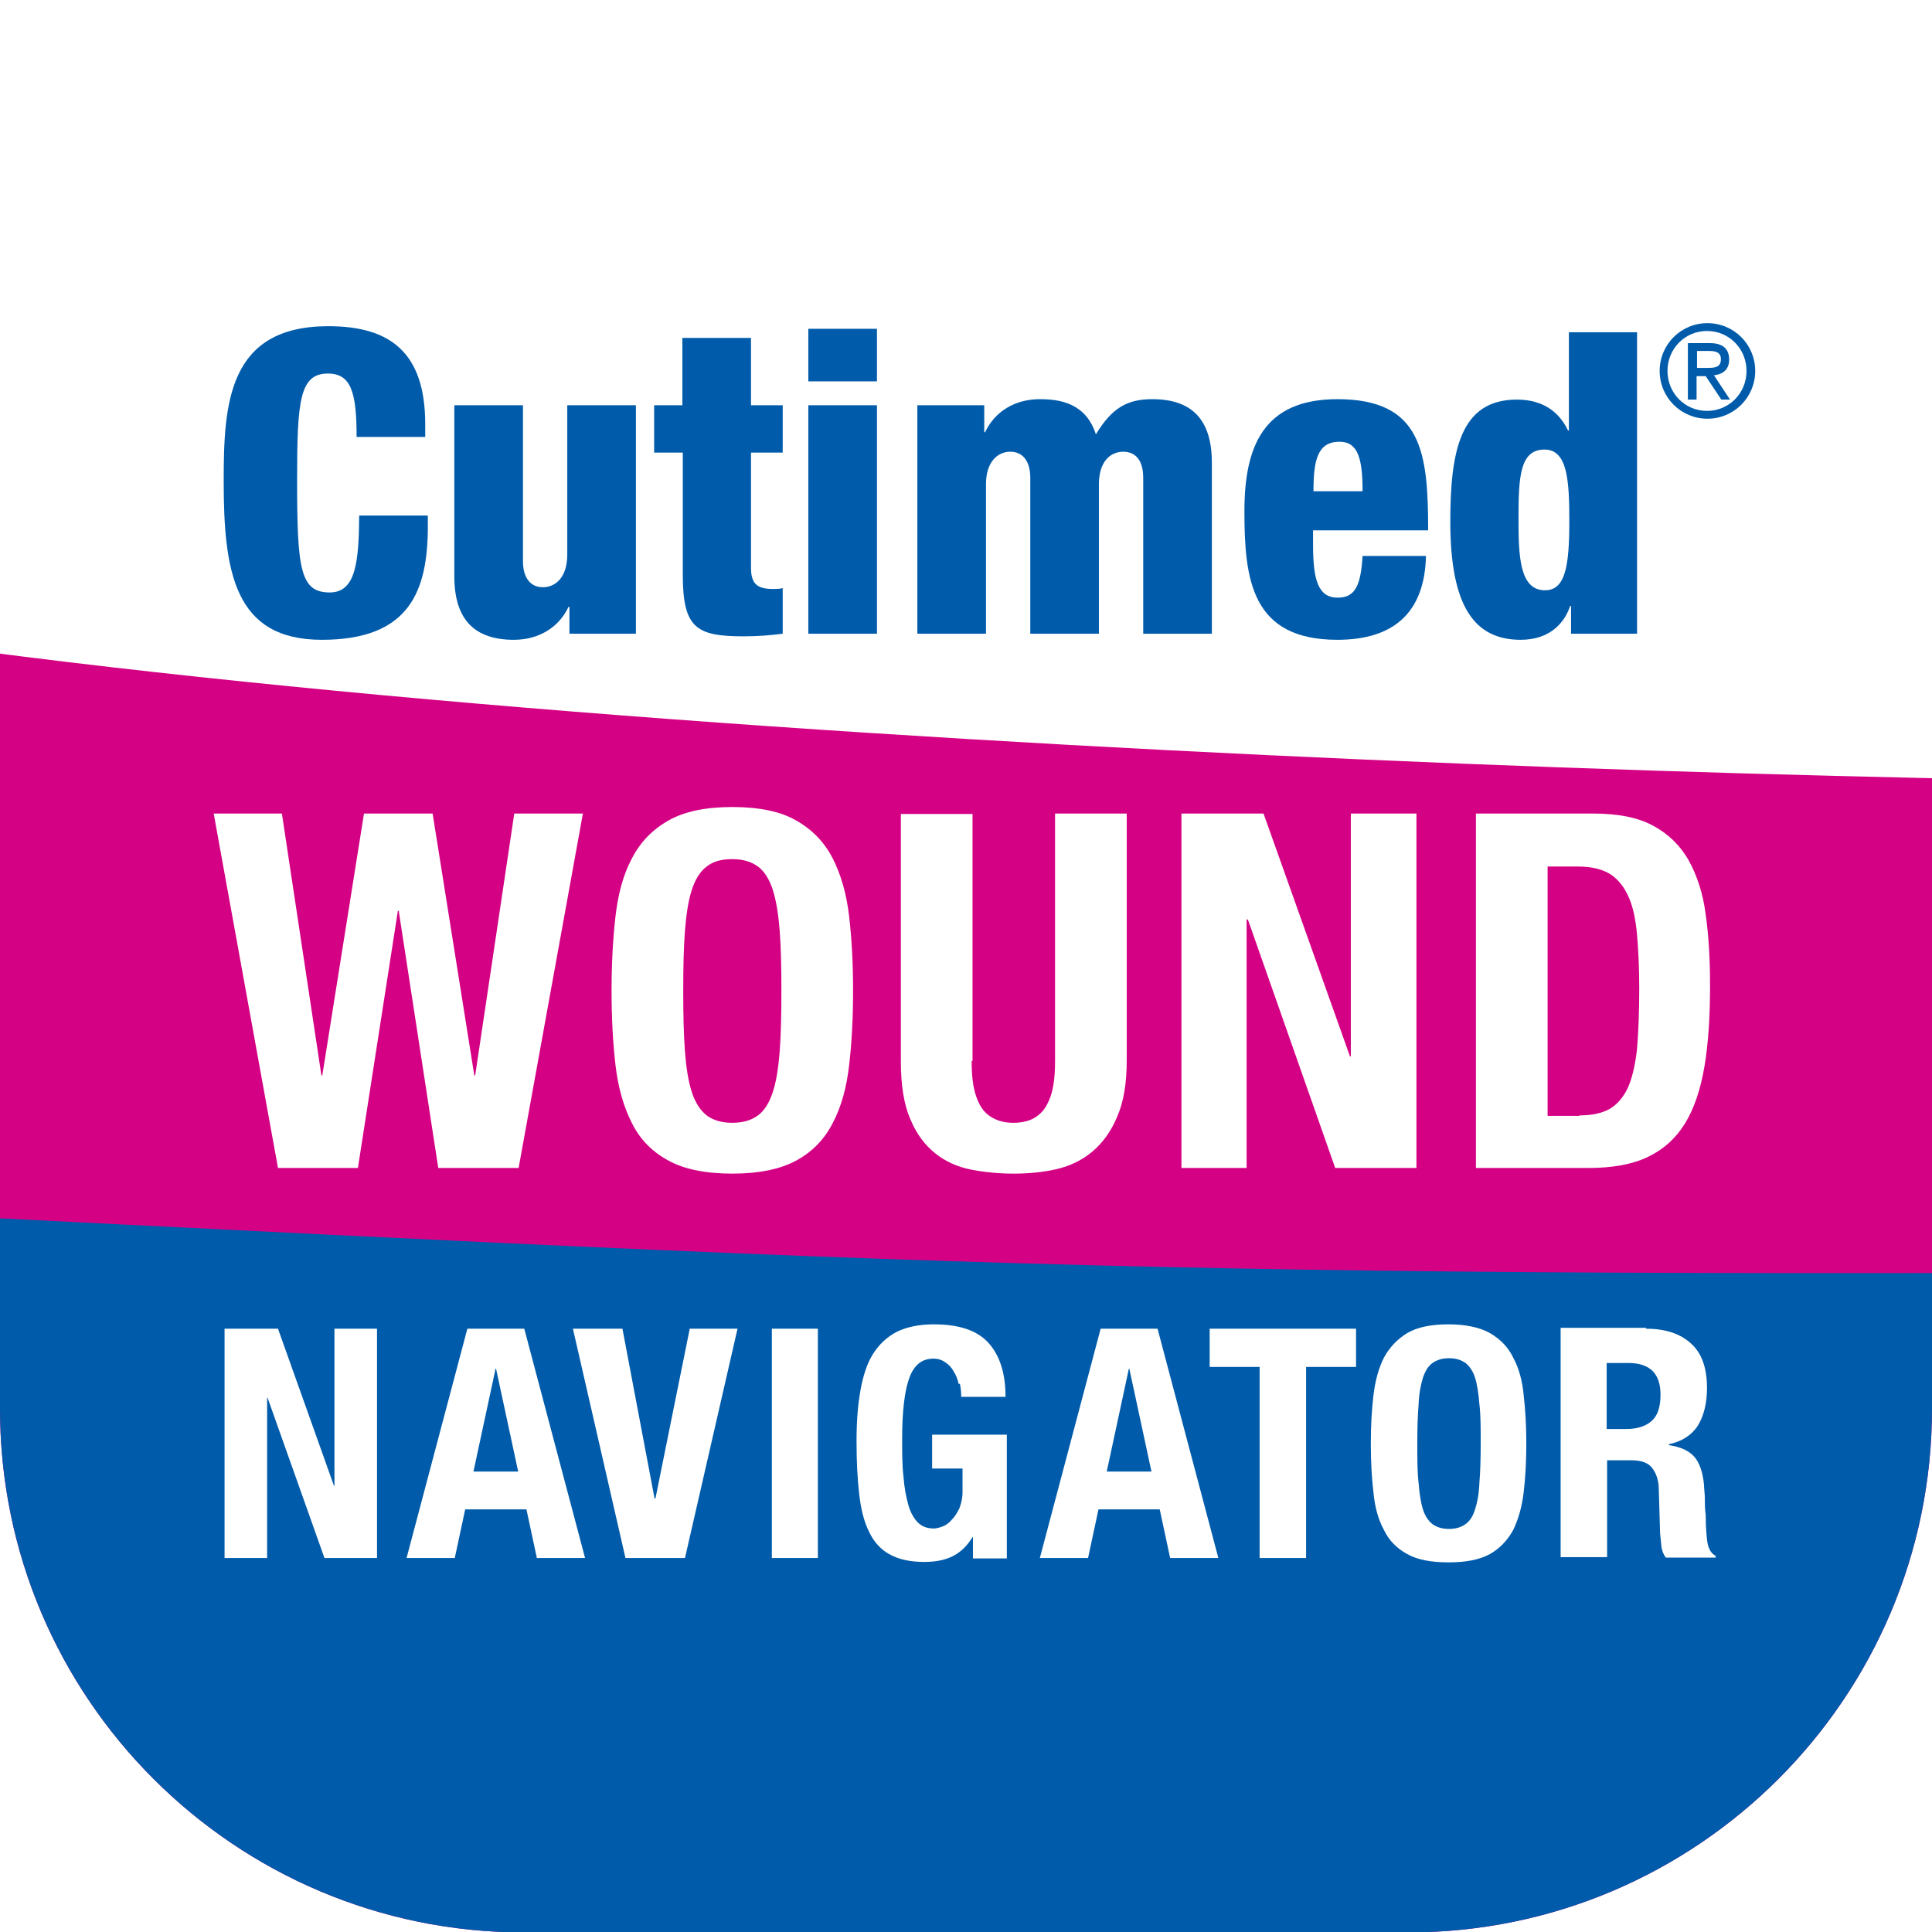 <?xml version="1.0" encoding="UTF-8"?>
<svg id="Layer_2" data-name="Layer 2" xmlns="http://www.w3.org/2000/svg" xmlns:xlink="http://www.w3.org/1999/xlink" viewBox="0 0 44.48 44.48">
  <defs>
    <style>
      .cls-1 {
        clip-path: url(#clippath);
      }

      .cls-2 {
        fill: none;
      }

      .cls-2, .cls-3, .cls-4, .cls-5 {
        stroke-width: 0px;
      }

      .cls-6 {
        clip-path: url(#clippath-1);
      }

      .cls-3 {
        fill: #005baa;
      }

      .cls-4 {
        fill: #d50185;
      }

      .cls-5 {
        fill: #fff;
      }
    </style>
    <clipPath id="clippath">
      <path class="cls-2" d="M12.06,0h20.36c6.66,0,12.06,5.4,12.06,12.06v20.37c0,6.65-5.4,12.06-12.06,12.06H12.06c-6.65,0-12.06-5.4-12.06-12.06V12.06C0,5.4,5.4,0,12.06,0Z"/>
    </clipPath>
    <clipPath id="clippath-1">
      <path class="cls-2" d="M12.06,0h20.36c6.66,0,12.06,5.4,12.06,12.06v20.37c0,6.65-5.4,12.06-12.06,12.06H12.06c-6.65,0-12.06-5.4-12.06-12.06V12.06C0,5.4,5.4,0,12.06,0Z"/>
    </clipPath>
  </defs>
  <g id="Graphics">
    <g>
      <g class="cls-1">
        <rect class="cls-5" width="44.48" height="44.48"/>
      </g>
      <g class="cls-6">
        <path class="cls-4" d="M54.64,48.43c-11.74.14-63.97-.06-63.97-.06l-.44-34.93c15.37,3.36,48.62,4.65,64.6,4.58l-.19,30.42Z"/>
        <path class="cls-3" d="M48.34,29.29l12.37-.26c3.81,6.75,5.5,21.14-2.82,25.84l-39.15.34c-8.34,4.7-24.54,4.86-28.35-1.89l-11.14-12.27c-1.29-2.28-.71-11.46-.4-14.05,40.51,1.96,42.31,2.39,69.49,2.3"/>
        <path class="cls-3" d="M8.21,10.06c0-1.01-.12-1.46-.66-1.46-.65,0-.71.62-.71,2.44,0,2.06.07,2.6.75,2.6.6,0,.67-.69.68-1.77h1.58v.24c0,1.5-.42,2.62-2.44,2.62s-2.26-1.57-2.26-3.66c0-1.78.1-3.56,2.41-3.56,1.44,0,2.23.62,2.23,2.26v.29h-1.58Z"/>
        <path class="cls-3" d="M14.63,14.59h-1.52v-.62h-.02c-.22.47-.68.76-1.26.76-.89,0-1.37-.45-1.37-1.46v-3.94h1.58v3.59c0,.38.17.6.46.6s.56-.23.56-.75v-3.44h1.58v5.26Z"/>
        <path class="cls-3" d="M15.71,10.42h-.65v-1.09h.65v-1.55h1.58v1.55h.73v1.09h-.73v2.65c0,.37.14.49.51.49.07,0,.15,0,.22-.02v1.05c-.3.04-.6.06-.9.06-1.09,0-1.4-.19-1.4-1.42v-2.81Z"/>
        <path class="cls-3" d="M18.61,9.33h1.58v5.26h-1.58v-5.26ZM18.61,7.57h1.58v1.21h-1.58v-1.21Z"/>
        <path class="cls-3" d="M21.14,9.33h1.52v.62h.02c.22-.47.68-.76,1.26-.76.46,0,1.06.09,1.29.81.37-.61.72-.81,1.3-.81.89,0,1.37.45,1.37,1.46v3.94h-1.58v-3.59c0-.38-.16-.6-.46-.6s-.56.23-.56.75v3.44h-1.58v-3.59c0-.38-.17-.6-.46-.6s-.56.23-.56.75v3.44h-1.58v-5.26Z"/>
        <path class="cls-3" d="M31.37,11.31c0-.74-.1-1.14-.53-1.14-.51,0-.6.43-.6,1.14h1.14ZM30.23,12.22v.32c0,.82.12,1.22.57,1.22.41,0,.53-.3.57-.96h1.46c-.03,1.3-.74,1.93-2.04,1.93-1.98,0-2.14-1.39-2.14-2.96,0-1.48.43-2.58,2.14-2.58,1.95,0,2.09,1.23,2.09,3.02h-2.65Z"/>
        <path class="cls-3" d="M35.56,10.35c-.57,0-.6.63-.6,1.59,0,.85.02,1.65.61,1.65.47,0,.56-.56.56-1.59,0-.93-.04-1.65-.57-1.65M36.17,13.95h-.02c-.12.36-.44.78-1.14.78-1.06,0-1.62-.76-1.62-2.72,0-1.63.23-2.81,1.53-2.81.44,0,.91.15,1.18.71h.02v-2.26h1.57v6.94h-1.52v-.64Z"/>
        <path class="cls-3" d="M39.28,8.47c.18,0,.34,0,.34-.2,0-.17-.14-.19-.28-.19h-.27v.39h.21ZM38.87,7.9h.5c.28,0,.44.12.44.38,0,.23-.15.34-.35.36l.37.56h-.2l-.36-.54h-.21v.54h-.2v-1.29ZM40.21,8.54c0-.51-.4-.92-.91-.92s-.91.41-.91.92.4.92.91.92.91-.41.91-.92M39.31,7.44c.61,0,1.1.49,1.1,1.1s-.49,1.1-1.1,1.1-1.1-.49-1.1-1.1.49-1.1,1.1-1.1"/>
        <polygon class="cls-5" points="6.49 18.73 7.4 24.76 7.42 24.76 8.38 18.73 9.96 18.73 10.92 24.76 10.94 24.76 11.84 18.73 13.42 18.73 11.94 26.89 10.09 26.89 9.18 20.97 9.16 20.97 8.24 26.89 6.4 26.89 4.92 18.73 6.49 18.73"/>
        <path class="cls-5" d="M14.17,21.1c.06-.52.18-.97.38-1.34.19-.37.47-.66.84-.87.37-.21.86-.31,1.47-.31s1.11.1,1.47.31c.37.21.65.5.84.87.19.37.32.82.38,1.34.06.52.09,1.09.09,1.71s-.03,1.2-.09,1.71c-.06.52-.18.96-.38,1.34-.19.37-.47.66-.84.86-.37.2-.86.3-1.47.3s-1.11-.1-1.47-.3c-.37-.2-.65-.48-.84-.86-.19-.37-.32-.82-.38-1.34-.06-.52-.09-1.09-.09-1.71s.03-1.19.09-1.71M15.77,24.21c.03.39.08.7.16.94.08.24.19.41.34.53.15.11.34.17.59.17s.44-.06.59-.17c.15-.11.26-.29.34-.53.08-.24.13-.55.16-.94.03-.38.04-.85.04-1.4s-.01-1.01-.04-1.39c-.03-.38-.08-.69-.16-.94-.08-.24-.19-.42-.34-.53-.15-.11-.34-.17-.59-.17s-.44.05-.59.17c-.15.11-.26.29-.34.53-.08.24-.13.56-.16.94-.03.38-.04.85-.04,1.39s.01,1.02.04,1.4"/>
        <path class="cls-5" d="M22.37,24.42c0,.21.01.39.04.57.03.17.08.32.15.45.07.13.17.23.3.3.13.07.28.11.47.11s.36-.04.48-.11c.12-.07.22-.17.29-.3.07-.13.12-.27.15-.45.03-.17.04-.36.04-.57v-5.69h1.65v5.69c0,.52-.07.95-.22,1.29-.14.34-.34.61-.58.81-.24.2-.52.33-.83.4-.31.07-.64.1-.97.1s-.66-.03-.97-.09c-.31-.06-.59-.18-.83-.37-.24-.19-.44-.45-.58-.79-.15-.34-.22-.79-.22-1.34v-5.69h1.65v5.69Z"/>
        <polygon class="cls-5" points="31.08 24.32 31.1 24.32 31.1 18.73 32.61 18.73 32.61 26.89 30.74 26.89 28.73 21.17 28.7 21.17 28.7 26.89 27.2 26.89 27.2 18.73 29.09 18.73 31.08 24.32"/>
        <path class="cls-5" d="M36.68,18.73c.57,0,1.03.09,1.38.28.35.19.62.45.82.8.19.35.33.76.39,1.25.07.49.1,1.03.1,1.63,0,.72-.04,1.34-.13,1.87-.09.53-.24.97-.45,1.31s-.5.6-.86.77-.81.25-1.36.25h-2.59v-8.16h2.7ZM36.36,25.68c.29,0,.52-.05.7-.15.17-.1.31-.26.42-.49.1-.23.17-.53.21-.9.03-.37.05-.84.05-1.39,0-.46-.02-.87-.05-1.22-.03-.35-.09-.64-.19-.87-.1-.23-.24-.41-.42-.53-.19-.12-.44-.18-.75-.18h-.7v5.74h.73Z"/>
        <polygon class="cls-5" points="7.69 34.21 7.7 34.21 7.7 30.59 8.68 30.59 8.68 35.87 7.47 35.87 6.16 32.18 6.15 32.18 6.15 35.87 5.17 35.87 5.17 30.59 6.4 30.59 7.69 34.21"/>
        <path class="cls-5" d="M12.07,30.59l1.4,5.28h-1.11l-.24-1.12h-1.41l-.24,1.12h-1.11l1.4-5.28h1.32ZM11.93,33.88l-.51-2.37h-.01l-.51,2.37h1.04Z"/>
        <polygon class="cls-5" points="15.07 34.5 15.09 34.5 15.88 30.59 16.98 30.59 15.77 35.87 14.4 35.87 13.19 30.59 14.33 30.59 15.07 34.5"/>
        <rect class="cls-5" x="17.77" y="30.59" width="1.06" height="5.28"/>
        <path class="cls-5" d="M22.07,31.86c-.02-.1-.06-.2-.11-.28-.05-.09-.11-.16-.19-.21-.08-.06-.17-.09-.28-.09-.26,0-.44.14-.55.43-.11.29-.17.76-.17,1.42,0,.32,0,.6.03.86.02.26.06.47.11.65.05.18.13.32.22.41.1.1.22.14.37.14.06,0,.13-.02.21-.05.08-.03.15-.09.21-.16.07-.07.12-.16.17-.26.04-.11.07-.23.07-.37v-.54h-.7v-.78h1.72v2.85h-.78v-.49h-.01c-.13.21-.28.35-.46.44-.18.09-.4.13-.65.13-.33,0-.59-.06-.79-.17-.21-.11-.37-.29-.48-.52-.12-.24-.19-.53-.23-.88-.04-.35-.06-.75-.06-1.21s.03-.83.09-1.17c.06-.33.15-.62.29-.84.14-.22.32-.39.55-.51.23-.11.51-.17.85-.17.58,0,1,.14,1.26.43.26.29.39.7.39,1.24h-1.02c0-.1-.01-.2-.03-.3"/>
        <path class="cls-5" d="M26.65,30.59l1.4,5.28h-1.11l-.24-1.12h-1.41l-.24,1.12h-1.11l1.4-5.28h1.32ZM26.51,33.88l-.51-2.37h-.01l-.51,2.37h1.04Z"/>
        <polygon class="cls-5" points="31.22 31.47 30.07 31.47 30.07 35.87 29 35.87 29 31.47 27.85 31.47 27.85 30.59 31.22 30.59 31.22 31.47"/>
        <path class="cls-5" d="M31.62,32.13c.04-.34.12-.63.24-.87.13-.24.31-.43.54-.57.24-.14.56-.2.95-.2s.72.07.95.2c.24.14.42.32.54.57.13.24.21.53.24.87.04.34.06.71.06,1.11s-.02.77-.06,1.11c-.04.34-.12.62-.24.87-.13.24-.31.43-.54.56-.24.13-.55.19-.95.19s-.72-.06-.95-.19c-.24-.13-.42-.31-.54-.56-.13-.24-.21-.53-.24-.87-.04-.33-.06-.7-.06-1.11s.02-.77.06-1.11M32.66,34.14c.02.25.05.45.1.61.05.16.13.27.22.34.1.07.22.11.38.11s.28-.04.38-.11c.1-.07.17-.18.22-.34.05-.15.09-.36.1-.61.02-.25.03-.55.03-.91s0-.66-.03-.9c-.02-.25-.05-.45-.1-.61-.05-.16-.13-.27-.22-.34-.1-.07-.22-.11-.38-.11s-.28.04-.38.11c-.1.07-.17.19-.22.34-.05.16-.09.36-.1.61-.02.25-.03.55-.03.9s0,.66.03.91"/>
        <path class="cls-5" d="M37.89,30.59c.44,0,.79.11,1.04.34.25.22.37.57.37,1.02,0,.35-.07.64-.21.87-.14.22-.37.37-.67.43v.02c.27.04.46.13.58.26.12.13.2.35.23.64,0,.1.02.21.02.32,0,.12,0,.25.02.39,0,.28.02.5.04.64.03.15.09.25.19.3v.04h-1.15c-.05-.07-.09-.16-.1-.26-.01-.1-.02-.2-.03-.3l-.03-1.01c0-.21-.06-.37-.15-.49-.09-.12-.25-.18-.47-.18h-.57v2.23h-1.07v-5.28h1.97ZM37.43,32.9c.26,0,.45-.06.59-.18.14-.12.21-.32.21-.61,0-.49-.25-.73-.74-.73h-.5v1.52h.44Z"/>
      </g>
    </g>
  </g>
</svg>